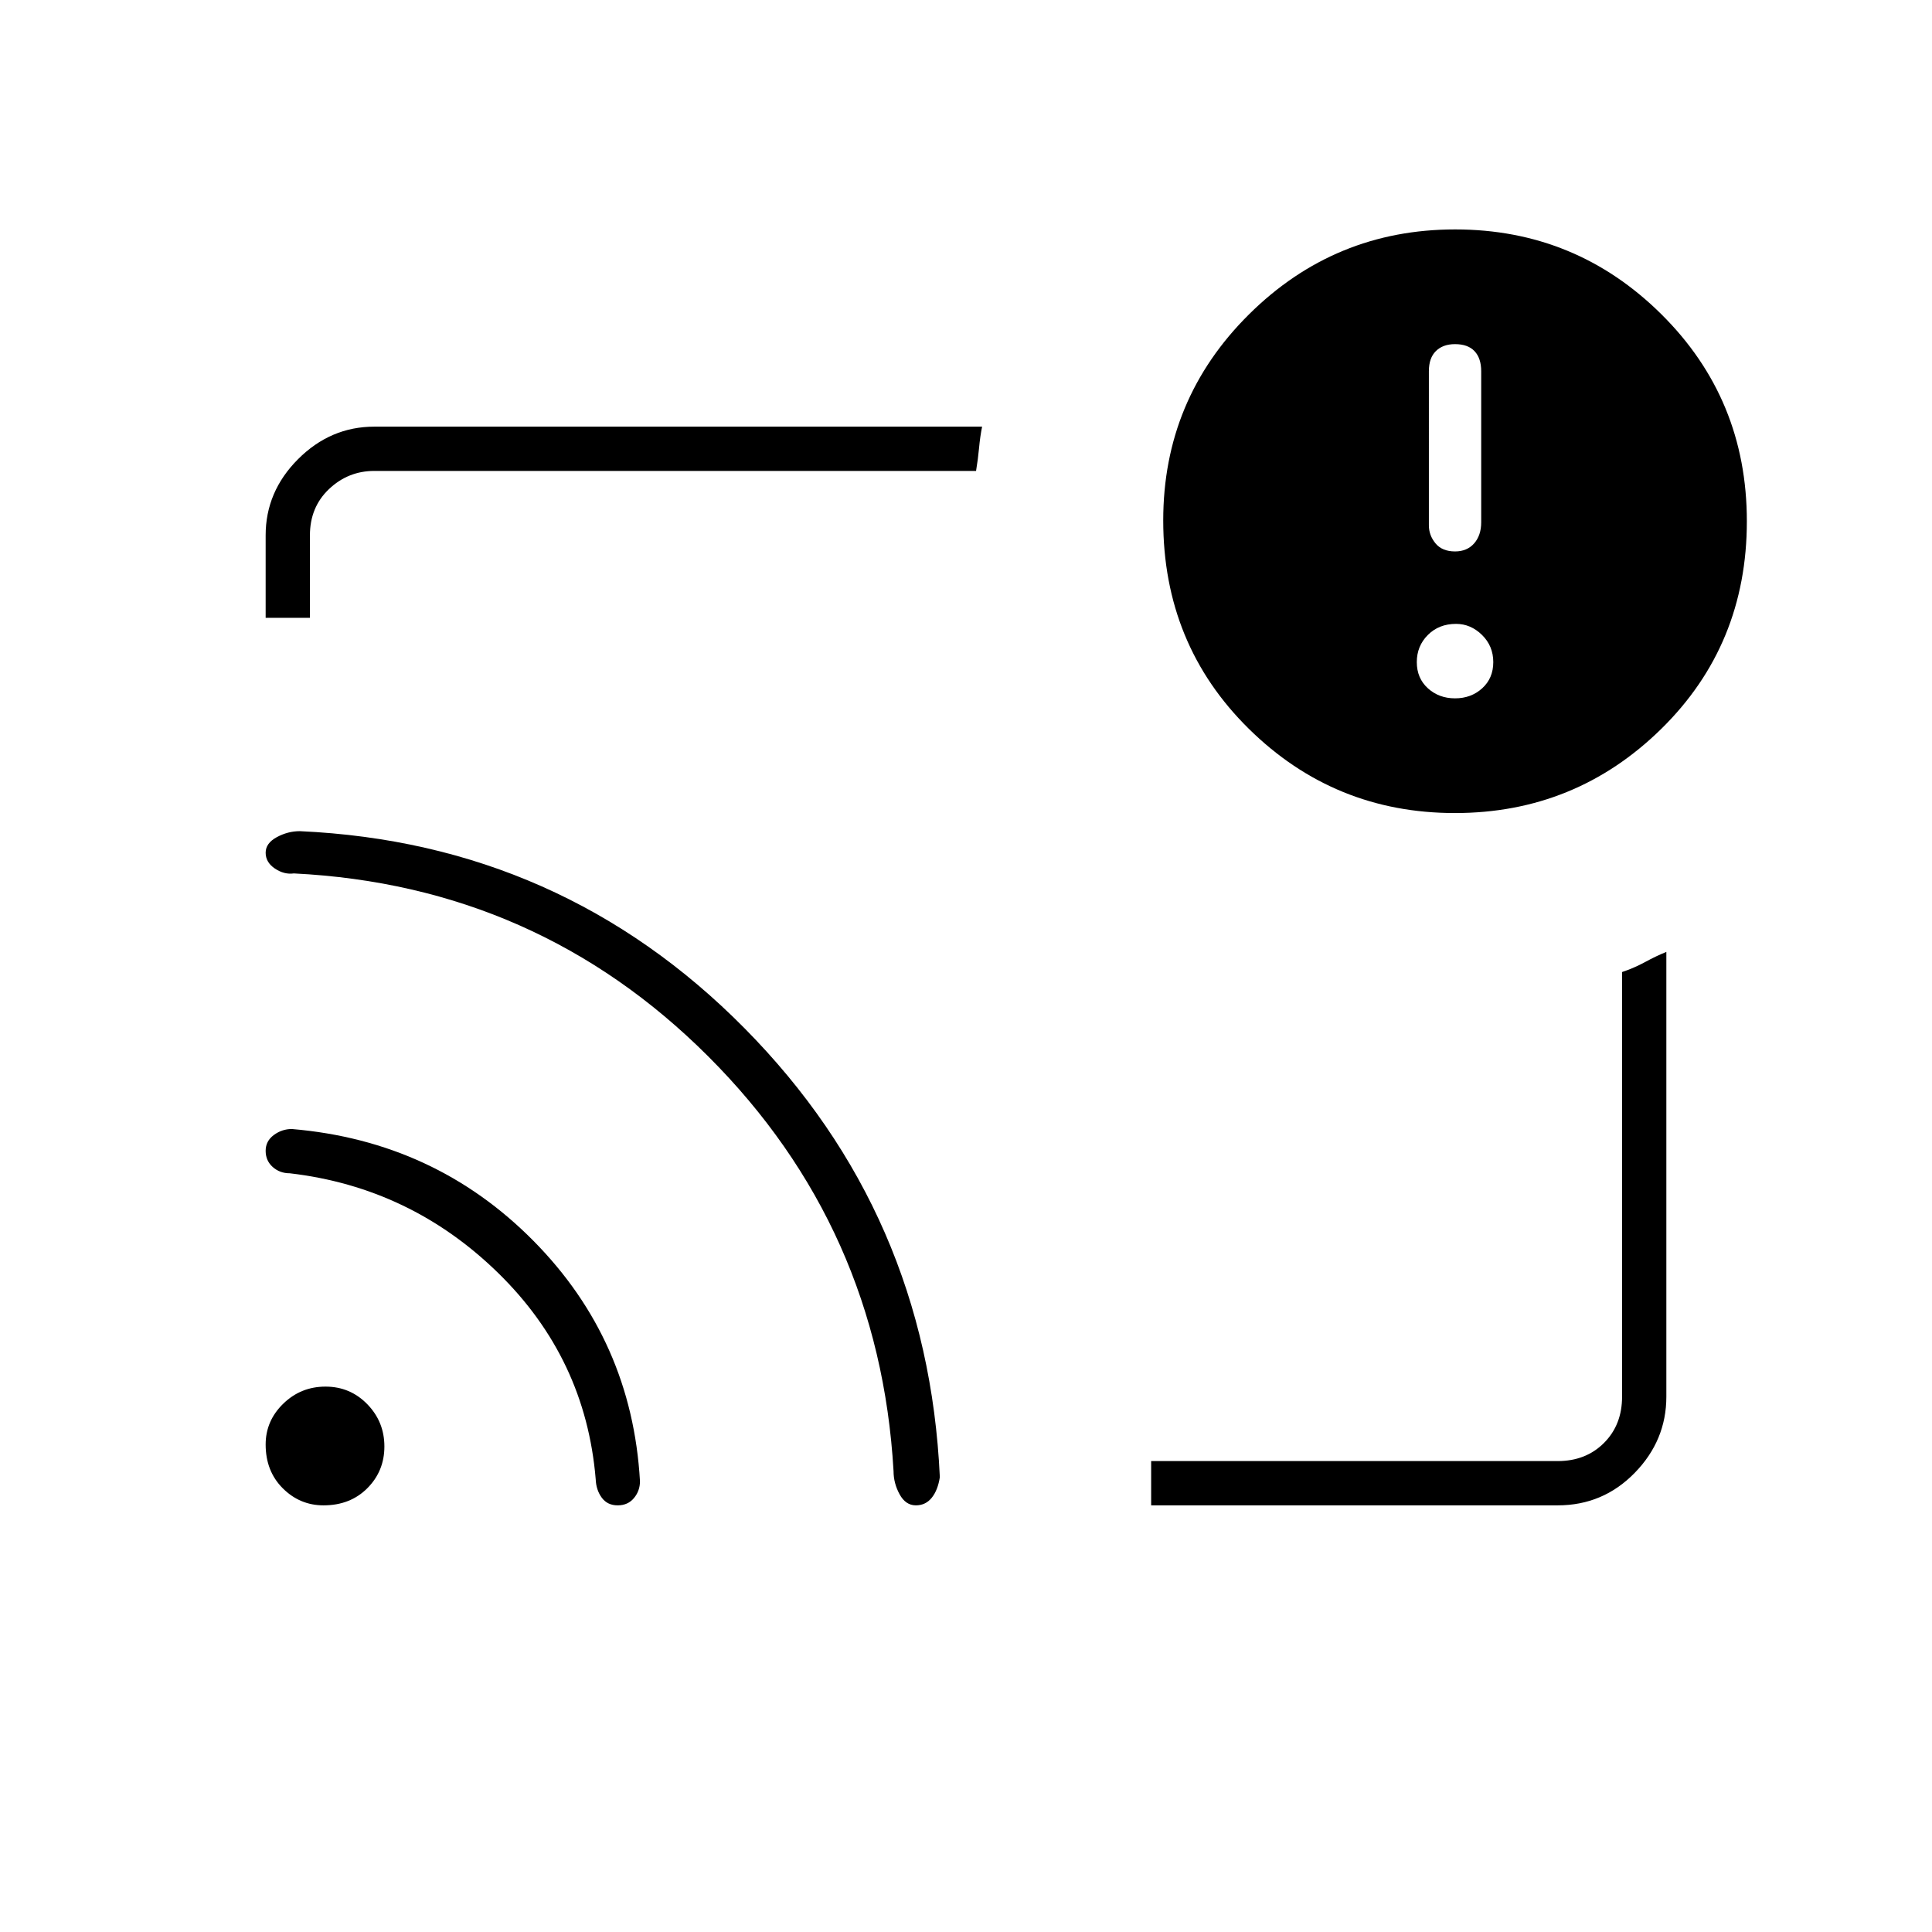 <svg xmlns="http://www.w3.org/2000/svg" height="48" viewBox="0 -960 960 960" width="48"><path d="M480-480Zm294 268H572v-22h202q14 0 23-9t9-23v-211q6-2 11.5-5t10.5-5v221q0 21.75-15.737 37.875Q796.525-212 774-212ZM132-653v-41q0-21.75 16.125-37.875T186-748h302q-1 5-1.5 10.5T485-726H186q-13 0-22.5 9t-9.5 23v41h-22Zm590.933 97Q663-556 620.5-597.899q-42.5-41.9-42.5-103.5 0-60.091 42.567-102.346T723.067-846Q783-846 825.5-803.878 868-761.755 868-701q0 61.435-42.567 103.218Q782.866-556 722.933-556Zm.067-57q8 0 13.5-5t5.5-13q0-8-5.6-13.5t-12.9-5.5q-8.5 0-14 5.5T704-631q0 8 5.5 13t13.5 5Zm0-73q6 0 9.5-4t3.5-10.471v-75.058q0-6.471-3.3-9.971T723-789q-6 0-9.5 3.429-3.5 3.428-3.5 10V-699q0 5 3.3 9t9.7 4ZM160.765-212Q149-212 140.5-220.485q-8.5-8.486-8.5-21.75 0-11.765 8.735-20.265 8.736-8.5 21-8.5 12.265 0 20.765 8.735 8.5 8.736 8.5 21 0 12.265-8.485 20.765-8.486 8.5-21.75 8.5Zm146.162 0q-5.127 0-7.927-3.829-2.8-3.828-3-9.171-5-60-48.5-102.5T144-377q-5 0-8.5-3.138t-3.5-8.034q0-4.828 4.042-7.828 4.041-3 8.958-3 71 6 120 55.5T318-224q0 4.789-3 8.395-3 3.605-8.073 3.605Zm148.164 0Q450-212 447-217.5q-3-5.5-3-11.5-7-121-92-206t-206-91q-4.829.661-9.414-2.426-4.586-3.086-4.586-7.868 0-4.706 5.5-7.706t11.5-3q129.92 5.891 220.96 97.945Q461-357 467-226q-1 6.488-4.034 10.244-3.034 3.756-7.875 3.756Z"/></svg>